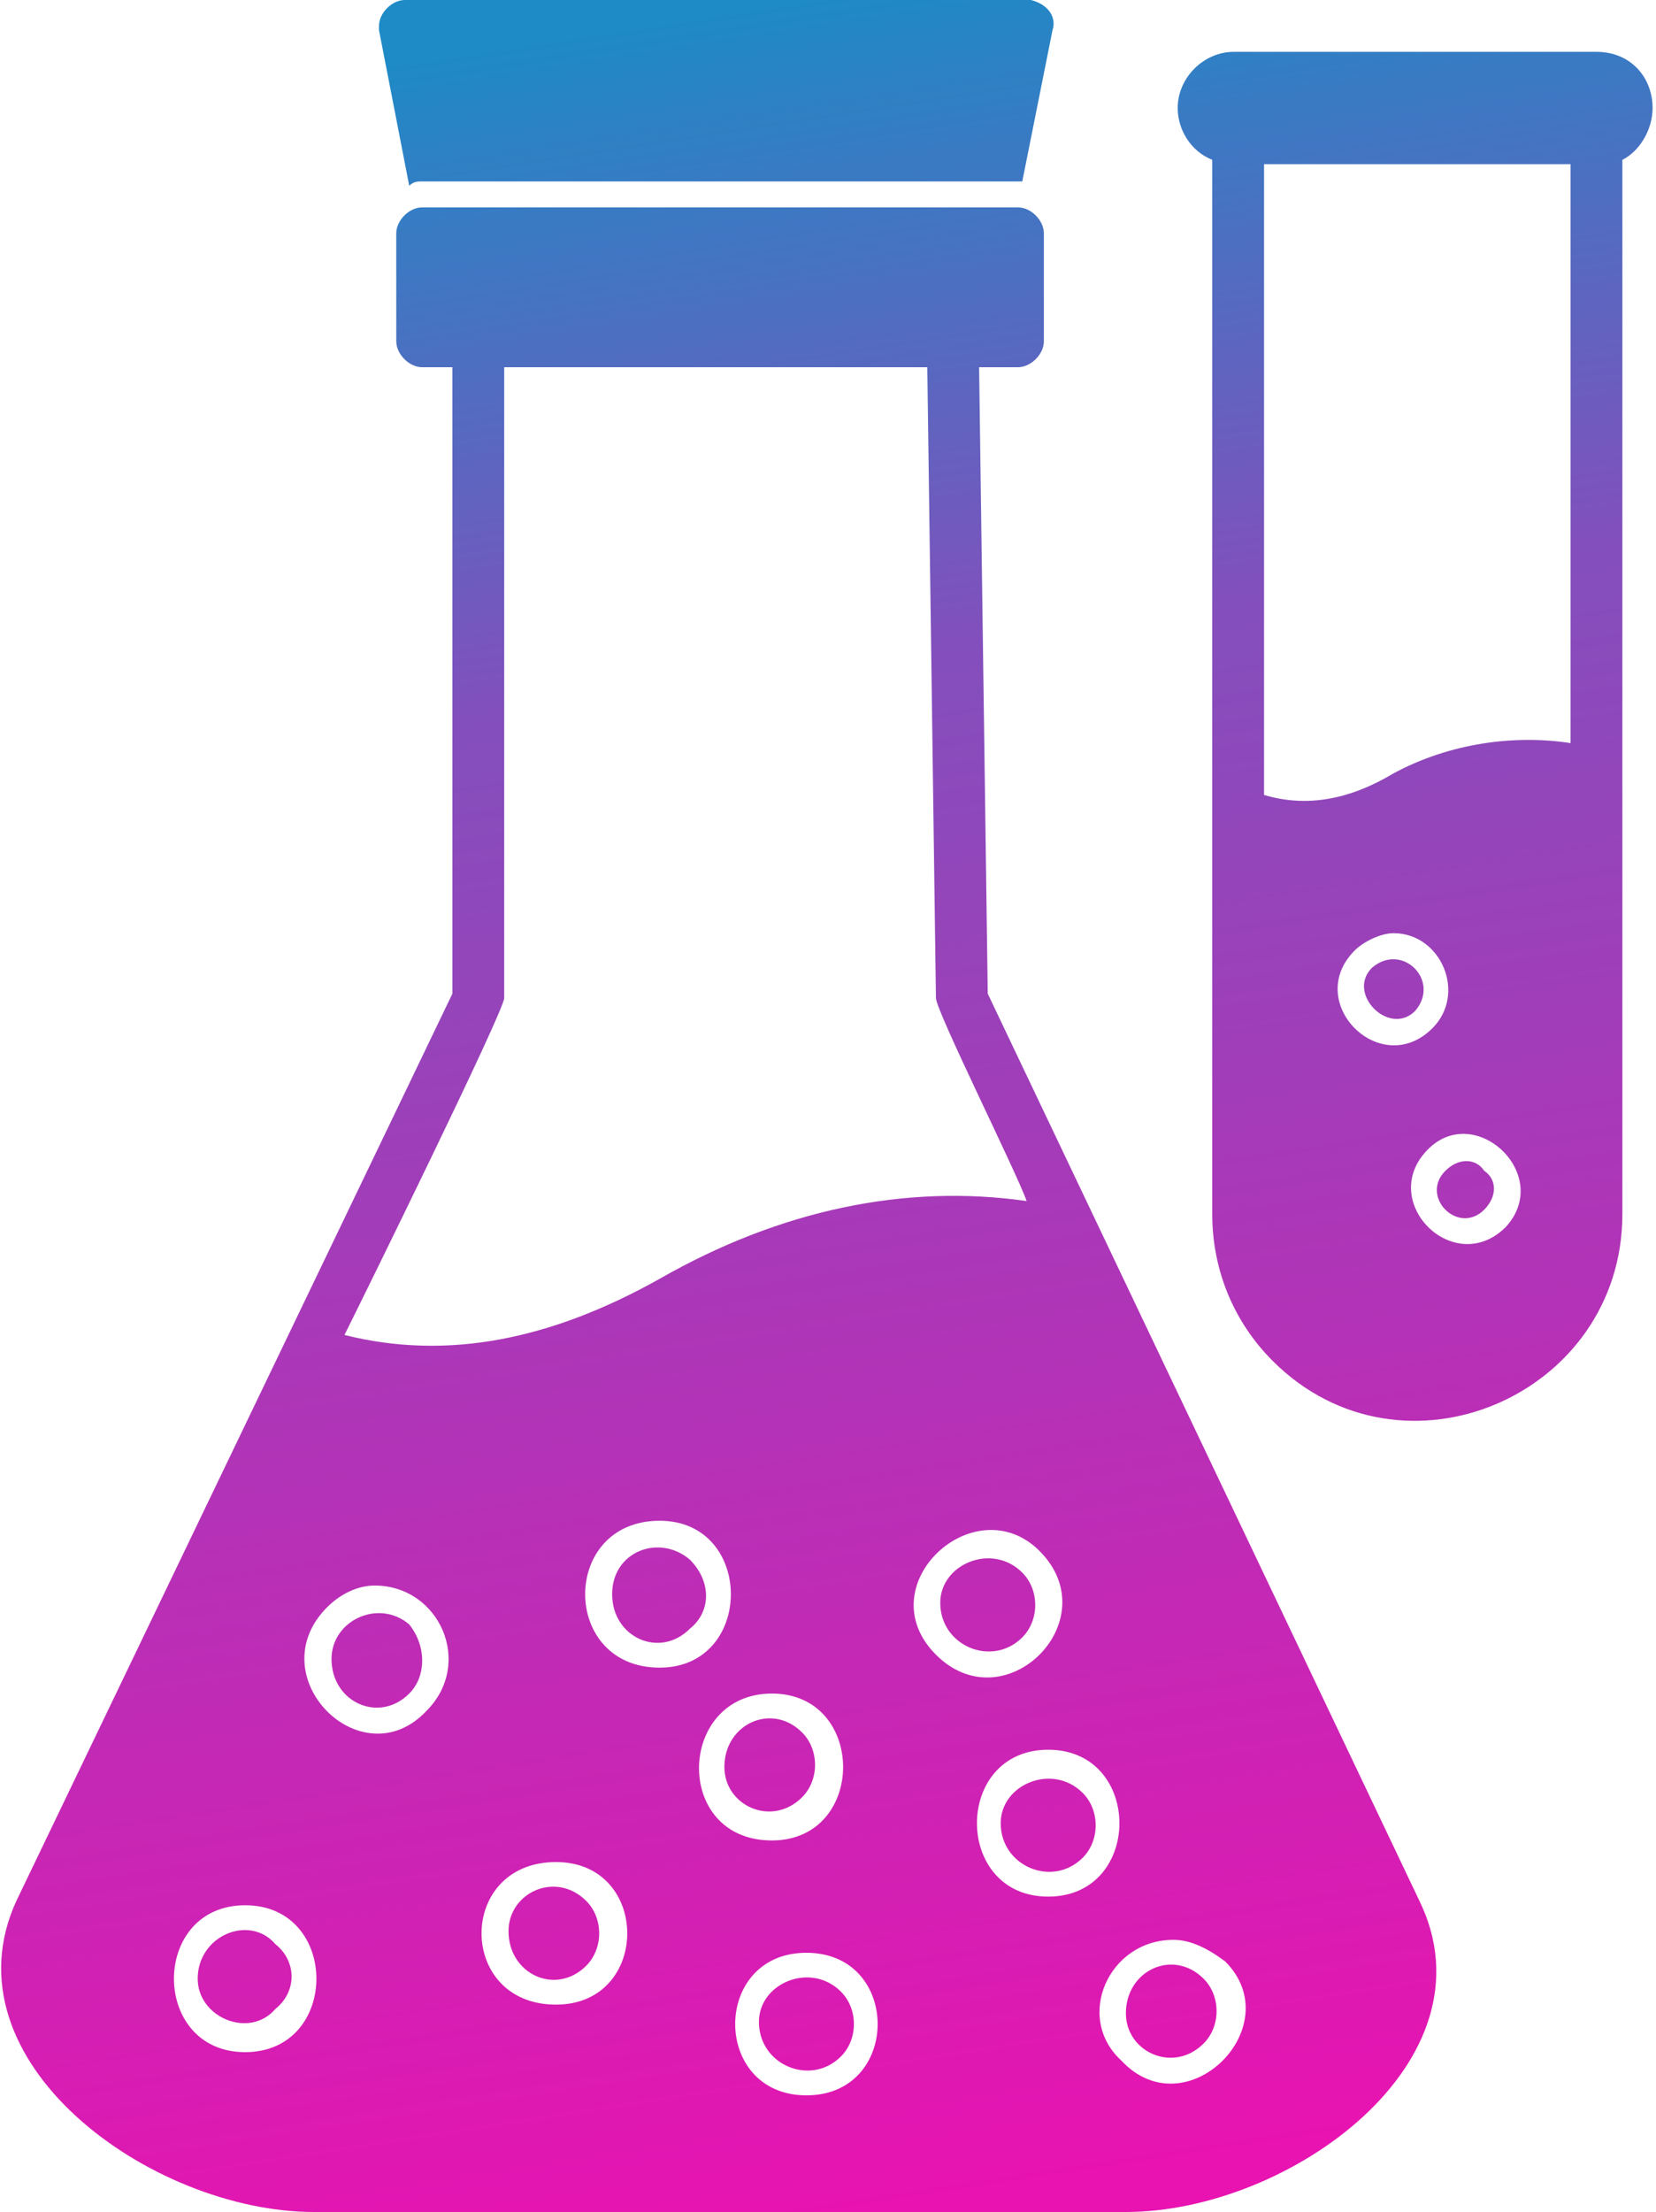 <svg width="227" height="303" viewBox="0 0 227 303" fill="none" xmlns="http://www.w3.org/2000/svg">
<path fill-rule="evenodd" clip-rule="evenodd" d="M37.75 266.309C34.199 262.166 27.098 265.125 27.098 271.043C27.098 276.369 34.199 279.328 37.75 275.186C40.709 272.818 40.709 268.676 37.75 266.309ZM174.455 186.416C192.209 204.17 222.391 191.15 222.391 166.295V21.896C224.758 20.713 226.533 17.754 226.533 14.795C226.533 10.652 223.574 7.102 218.84 7.102H169.129C164.986 7.102 161.436 10.652 161.436 14.795C161.436 17.754 163.211 20.713 166.17 21.896V166.295C166.17 173.988 169.129 181.09 174.455 186.416ZM206.412 168.07C199.311 175.172 188.658 164.52 195.76 157.418C202.27 150.908 212.922 160.969 206.412 168.07ZM196.352 140.848C189.25 147.949 178.598 137.297 185.699 130.195C186.883 129.012 189.25 127.828 191.025 127.828C197.535 127.828 201.086 136.113 196.352 140.848ZM191.025 105.932C185.107 109.482 179.189 110.666 173.272 108.891V22.488H215.289V101.789C207.596 100.605 198.719 101.789 191.025 105.932ZM203.453 160.377C202.27 158.602 199.902 158.602 198.127 160.377C194.576 163.928 199.902 169.254 203.453 165.703C205.229 163.928 205.229 161.561 203.453 160.377ZM188.066 132.562C184.516 136.113 190.434 142.031 193.984 138.48C197.535 134.338 192.209 129.012 188.066 132.562ZM137.172 249.738C137.172 255.656 144.273 258.615 148.416 254.473C150.783 252.105 150.783 247.963 148.416 245.596C144.273 241.453 137.172 244.412 137.172 249.738ZM164.986 271.043C160.844 266.9 154.334 269.859 154.334 275.777C154.334 281.104 160.844 284.062 164.986 279.92C167.354 277.553 167.354 273.41 164.986 271.043ZM115.275 272.818C111.133 268.676 104.031 271.635 104.031 276.961C104.031 282.879 111.133 285.838 115.275 281.695C117.643 279.328 117.643 275.186 115.275 272.818ZM99.297 242.045C99.297 247.371 105.807 250.33 109.949 246.188C112.316 243.82 112.316 239.678 109.949 237.311C105.807 233.168 99.297 236.127 99.297 242.045ZM94.562 223.107C97.522 220.74 97.522 216.598 94.562 213.639C90.42 210.088 83.91 212.455 83.91 218.373C83.91 224.291 90.42 227.25 94.562 223.107ZM80.359 260.391C76.217 256.248 69.707 259.207 69.707 264.533C69.707 270.451 76.217 273.41 80.359 269.268C82.727 266.9 82.727 262.758 80.359 260.391ZM56.096 231.984C58.463 229.617 58.463 225.475 56.096 222.516C51.953 218.965 45.443 221.924 45.443 227.25C45.443 233.168 51.953 236.127 56.096 231.984ZM140.131 215.414C135.988 211.271 128.887 214.23 128.887 219.557C128.887 225.475 135.988 228.434 140.131 224.291C142.498 221.924 142.498 217.781 140.131 215.414ZM143.682 239.678C156.701 239.678 156.701 259.799 143.682 259.799C130.662 259.799 130.662 239.678 143.682 239.678ZM140.723 164.52C124.152 162.152 106.99 165.703 90.42 175.172C75.625 183.457 61.422 186.416 47.219 182.865C49.586 178.131 69.115 138.48 69.115 136.705V50.303H127.111L128.295 136.705C128.295 138.48 139.539 160.969 140.723 164.52ZM139.539 28.406H57.871C56.096 28.406 54.32 30.182 54.32 31.957V46.752C54.32 48.527 56.096 50.303 57.871 50.303H62.014V136.113L2.242 260.391C-7.818 282.287 20.588 303 43.076 303H154.334C176.822 303 205.229 282.287 194.576 260.391L135.397 136.113L134.213 50.303H139.539C141.314 50.303 143.09 48.527 143.09 46.752V31.957C143.09 30.182 141.314 28.406 139.539 28.406ZM76.217 255.064C89.236 255.064 89.236 274.594 76.217 274.594C62.605 274.594 62.605 255.064 76.217 255.064ZM90.42 208.312C103.439 208.312 103.439 228.434 90.42 228.434C76.809 228.434 76.809 208.312 90.42 208.312ZM105.807 231.984C118.826 231.984 118.826 252.105 105.807 252.105C92.195 252.105 92.787 231.984 105.807 231.984ZM110.541 267.492C123.561 267.492 123.561 287.021 110.541 287.021C97.522 287.021 97.522 267.492 110.541 267.492ZM51.361 217.189C60.238 217.189 64.973 227.842 58.463 234.352C49.586 243.82 35.383 229.617 44.852 220.148C46.627 218.373 48.994 217.189 51.361 217.189ZM33.608 260.982C46.627 260.982 46.627 281.104 33.608 281.104C20.588 281.104 20.588 260.982 33.608 260.982ZM142.498 212.455C151.967 221.924 137.764 236.127 128.295 226.658C118.826 217.189 133.621 203.578 142.498 212.455ZM160.844 265.717C163.211 265.717 165.578 266.9 167.945 268.676C176.822 277.553 162.619 291.756 153.742 282.287C147.232 276.369 151.967 265.717 160.844 265.717ZM57.871 24.855H139.539H140.131L144.273 4.143C144.865 2.367 143.682 0.592 141.314 0C141.314 0 141.314 0 140.723 0H55.504C53.728 0 51.953 1.775 51.953 3.551V4.143L56.096 25.447C56.688 24.855 57.279 24.855 57.871 24.855Z" fill="url(#paint0_linear_20_2112)"/>
<defs>
<linearGradient id="paint0_linear_20_2112" x1="90.373" y1="2.882" x2="136.626" y2="300.118" gradientUnits="userSpaceOnUse">
<stop stop-color="#1E8AC6"/>
<stop offset="0.302" stop-color="#834FBC"/>
<stop offset="1" stop-color="#E813B1"/>
</linearGradient>
</defs>
</svg>
